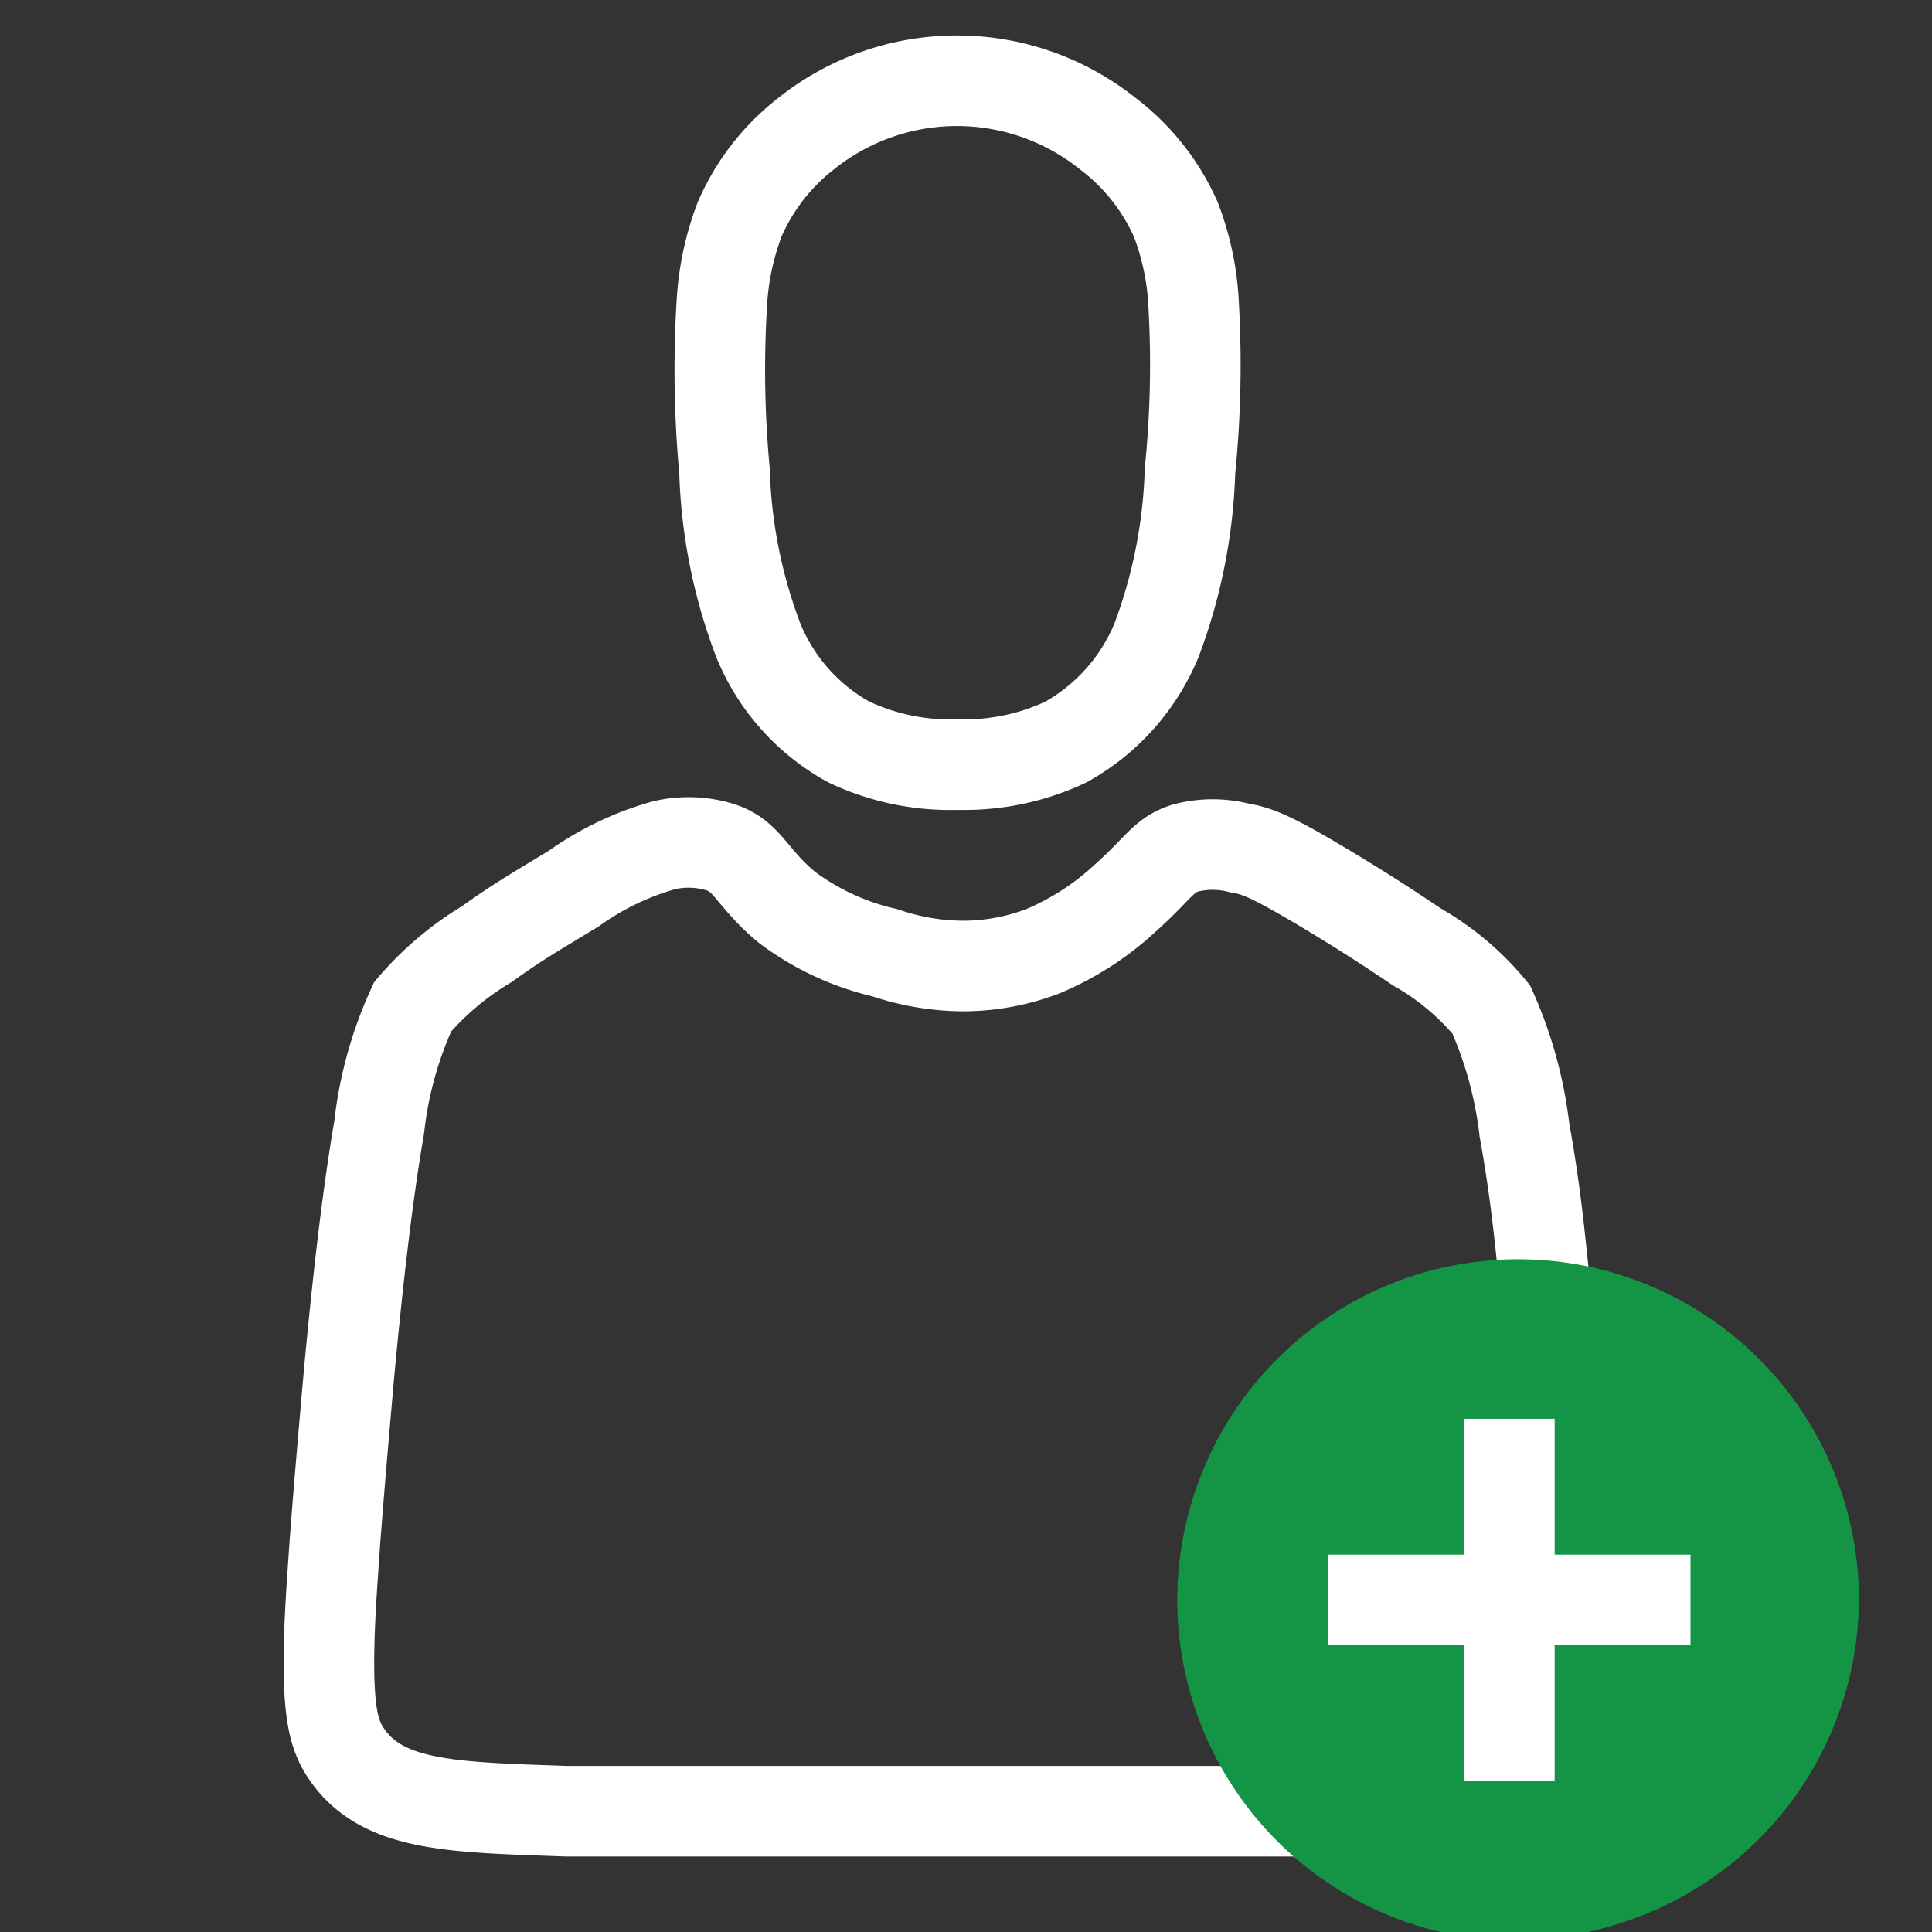 <svg xmlns="http://www.w3.org/2000/svg" viewBox="0 0 64 64"><rect x="0" y="0" width="64" height="64" fill="#333333" stroke="none"/><title>add_employee</title><g id="Men"><path d="M51.25,44c0-.79-.12-1.88-.26-3.17-.18-1.62-.38-2.79-.49-3.39a13.59,13.59,0,0,0-1.1-4,8.88,8.88,0,0,0-2.46-2.07c-1-.67-1.61-1.07-2.88-1.84-1.88-1.13-2.39-1.34-3-1.44a3.57,3.57,0,0,0-1.78,0c-.73.22-.89.66-1.95,1.61a9.36,9.36,0,0,1-2.78,1.81A7.48,7.48,0,0,1,32,32a8.14,8.14,0,0,1-2.69-.44,8.61,8.61,0,0,1-3.25-1.51c-1.2-1-1.29-1.72-2.25-2A3.57,3.57,0,0,0,22,28a9.59,9.59,0,0,0-3,1.44c-1.27.77-1.91,1.14-2.88,1.84a9.92,9.92,0,0,0-2.45,2.07,12.94,12.94,0,0,0-1.11,4c-.41,2.37-.74,5.38-1,8.18-.23,2.61-.44,5.05-.54,6.65-.3,4.21,0,5.08.31,5.68,1.14,2,3.55,2,7.45,2.14,1.34,0,24.21,0,25.55,0,3.93-.14,6.34-.14,7.45-2.14a3.11,3.11,0,0,0,.14-.28,4.44,4.44,0,0,0,.27-1.5" style="fill:none;stroke:#fff;stroke-miterlimit:10;stroke-width:3px"/><path d="M53.32,61.93a10.15,10.15,0,0,1-3.32.56A9.49,9.49,0,1,1,59.78,53a9.51,9.51,0,0,1-6.46,8.93" style="fill:#149546;stroke:#149546;stroke-miterlimit:10;stroke-width:3.6px"/><path d="M31.71,25.33h.12a7.88,7.88,0,0,0,3.48-.75,6.85,6.85,0,0,0,3-3.37,17.44,17.44,0,0,0,1.11-5.61,35.08,35.08,0,0,0,.12-5.52,9,9,0,0,0-.59-2.81A7.24,7.24,0,0,0,36.7,4.43a8,8,0,0,0-10,0A7.24,7.24,0,0,0,24.5,7.27a9.27,9.27,0,0,0-.59,2.81A36.32,36.32,0,0,0,24,15.6a17.18,17.18,0,0,0,1.12,5.61,6.75,6.75,0,0,0,3,3.37A7.88,7.88,0,0,0,31.71,25.33Z" style="fill:none;stroke:#fff;stroke-miterlimit:10;stroke-width:3px"/><line x1="44" y1="53" x2="56" y2="53" style="fill:none;stroke:#fff;stroke-miterlimit:10;stroke-width:3px"/><line x1="50" y1="59" x2="50" y2="47" style="fill:none;stroke:#fff;stroke-miterlimit:10;stroke-width:3px"/></g></svg>